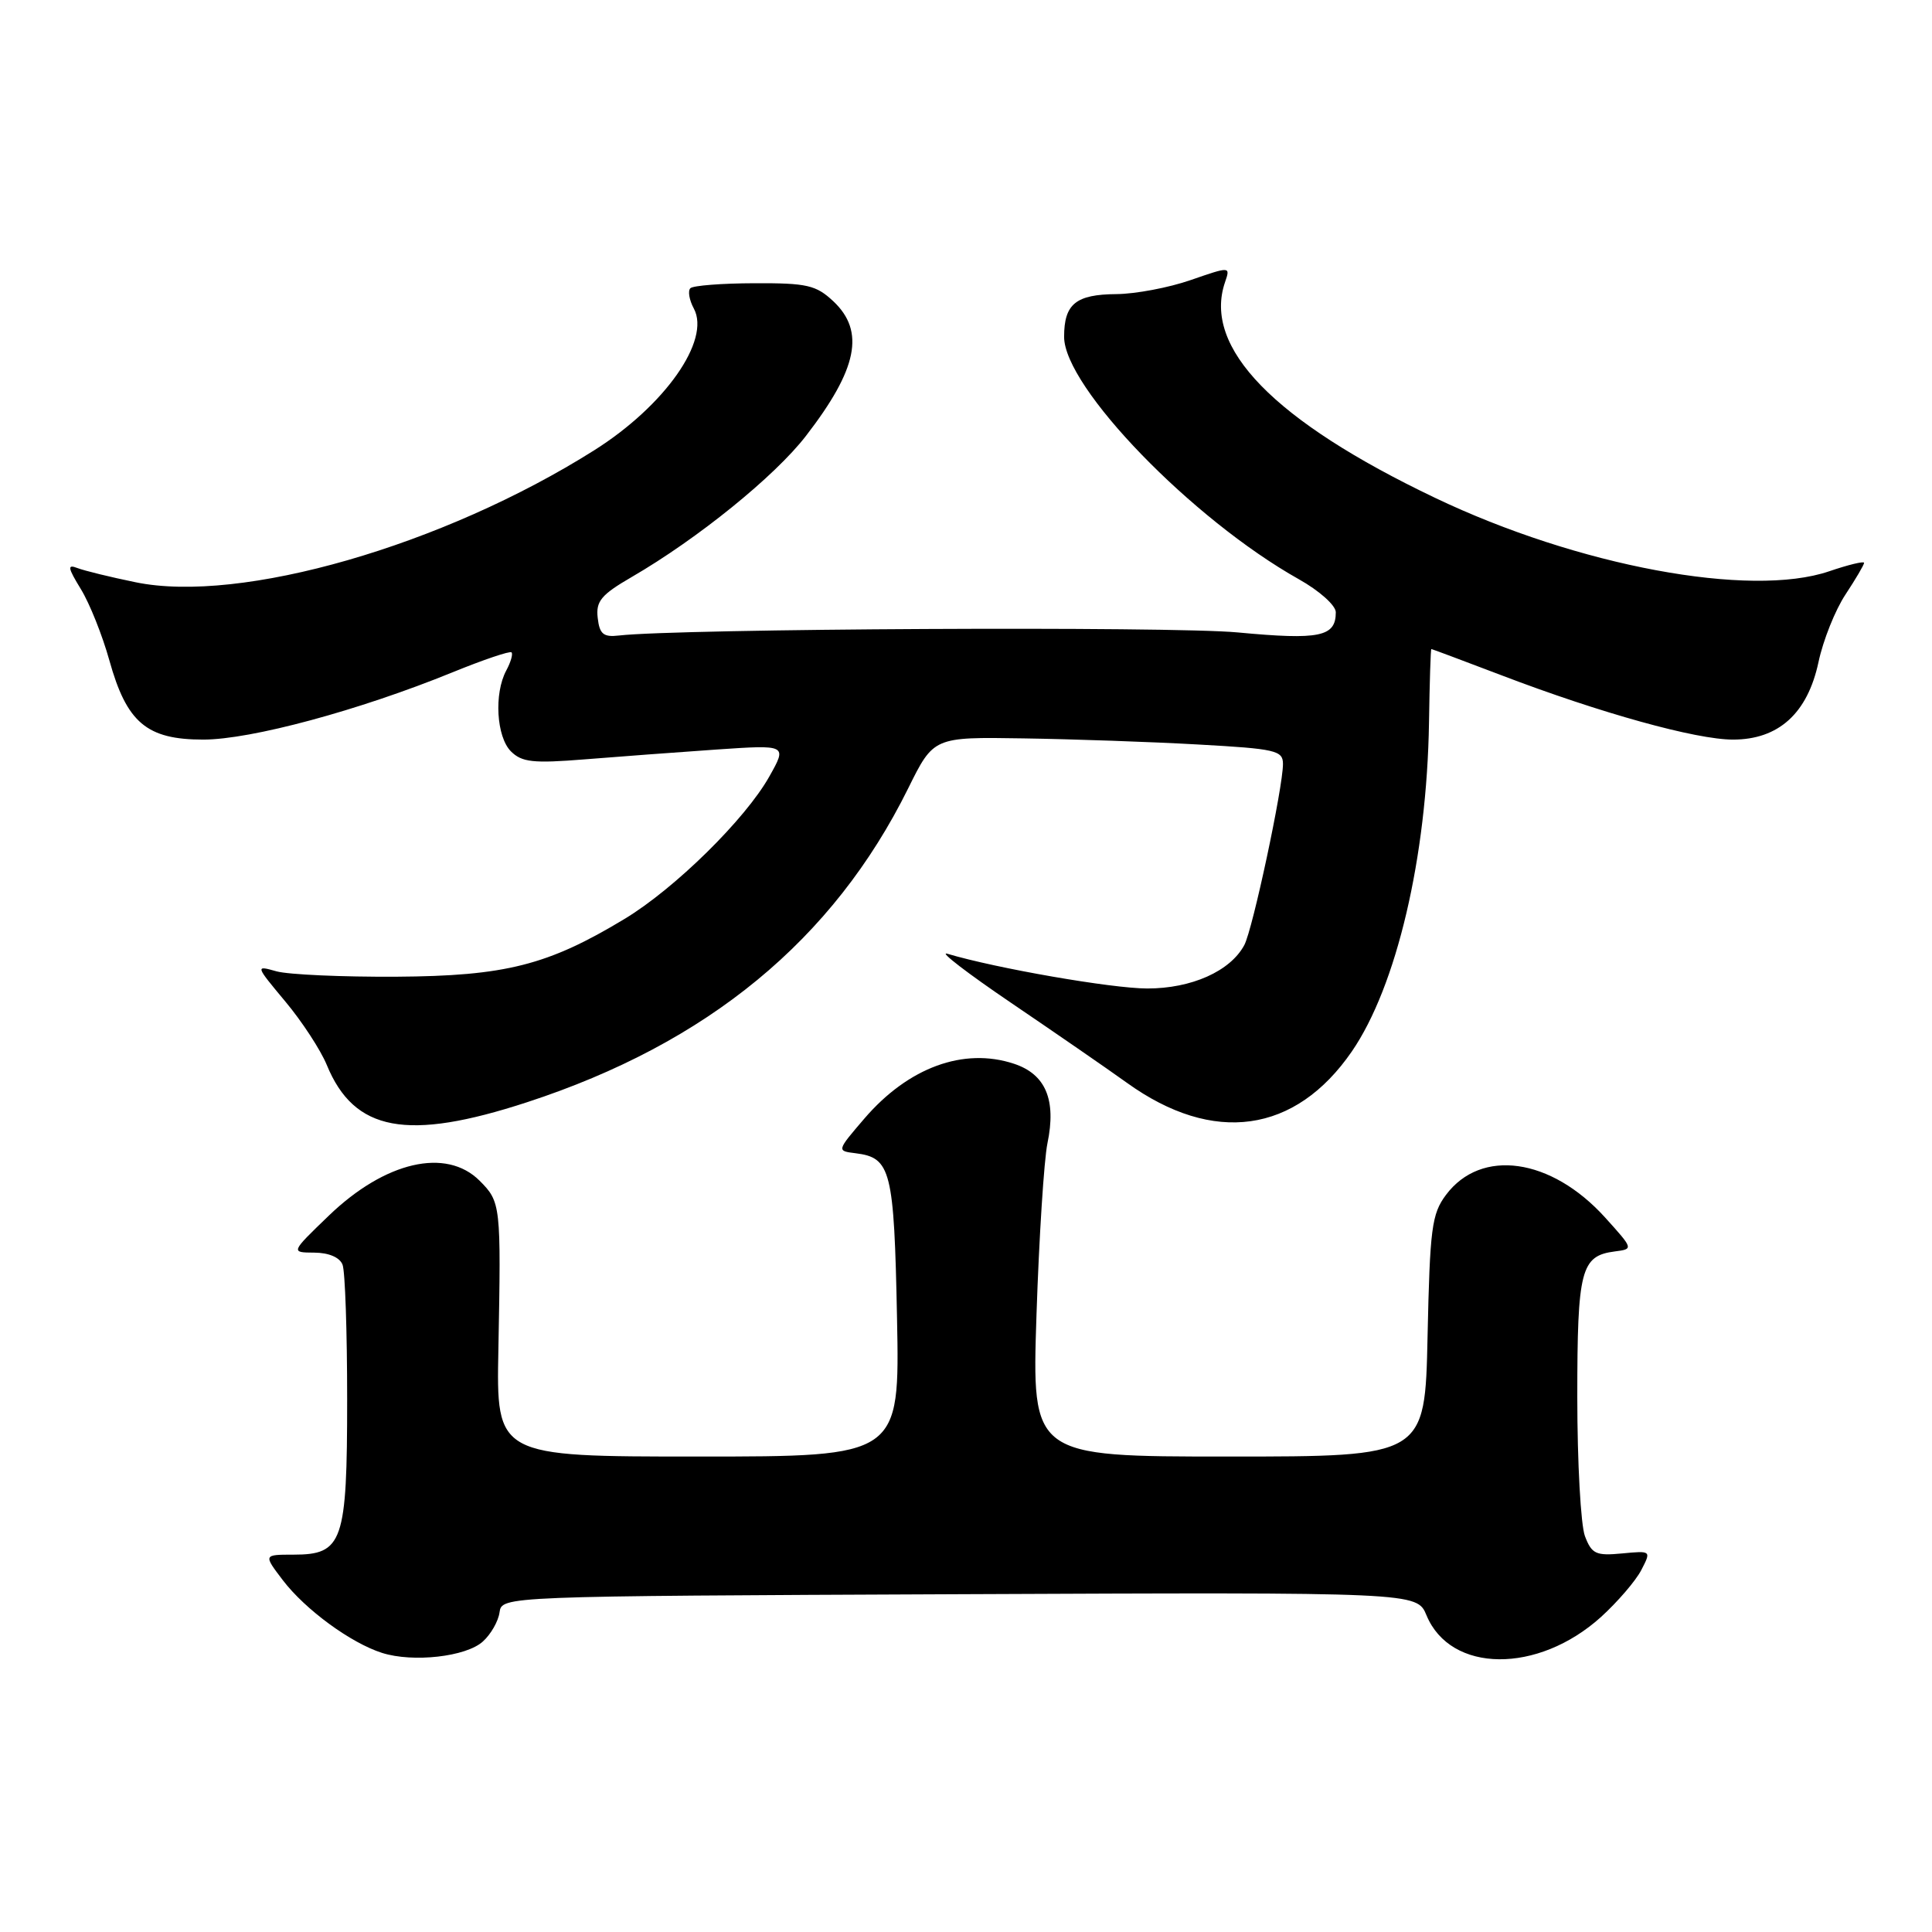 <?xml version="1.0" encoding="UTF-8" standalone="no"?>
<!DOCTYPE svg PUBLIC "-//W3C//DTD SVG 1.1//EN" "http://www.w3.org/Graphics/SVG/1.1/DTD/svg11.dtd" >
<svg xmlns="http://www.w3.org/2000/svg" xmlns:xlink="http://www.w3.org/1999/xlink" version="1.1" viewBox="0 0 256 256">
 <g >
 <path fill="currentColor"
d=" M 63.98 217.51 C 65.03 216.57 66.03 214.83 66.19 213.65 C 66.50 211.50 66.50 211.50 127.13 211.24 C 187.75 210.98 187.75 210.98 189.02 214.04 C 192.20 221.71 203.76 221.82 212.14 214.26 C 214.33 212.27 216.73 209.48 217.47 208.06 C 218.81 205.47 218.81 205.47 214.92 205.84 C 211.47 206.17 210.91 205.91 210.01 203.54 C 209.46 202.07 209.00 193.79 209.00 185.13 C 209.00 168.24 209.47 166.40 213.98 165.82 C 216.46 165.50 216.45 165.50 212.67 161.31 C 205.52 153.42 196.25 152.11 191.60 158.33 C 189.71 160.86 189.47 162.75 189.16 177.07 C 188.82 193.00 188.82 193.00 162.77 193.00 C 136.72 193.00 136.72 193.00 137.34 174.25 C 137.68 163.94 138.34 153.70 138.79 151.50 C 139.99 145.73 138.56 142.34 134.35 140.95 C 127.69 138.75 120.35 141.44 114.53 148.22 C 110.86 152.50 110.86 152.50 113.36 152.81 C 118.06 153.39 118.47 155.02 118.86 174.65 C 119.22 193.00 119.22 193.00 92.49 193.00 C 65.76 193.00 65.76 193.00 66.04 178.75 C 66.40 159.63 66.36 159.27 63.55 156.45 C 59.12 152.03 51.03 153.90 43.58 161.07 C 38.50 165.96 38.50 165.96 41.64 165.98 C 43.57 165.99 45.02 166.61 45.39 167.58 C 45.73 168.45 46.00 176.45 46.00 185.36 C 46.00 204.35 45.43 206.00 38.89 206.00 C 34.90 206.00 34.90 206.00 37.48 209.39 C 40.46 213.29 46.48 217.70 50.63 219.02 C 54.73 220.32 61.76 219.53 63.98 217.51 Z  M 69.84 146.05 C 93.78 138.23 110.41 124.53 120.34 104.46 C 123.71 97.65 123.71 97.65 135.61 97.84 C 142.15 97.94 152.56 98.30 158.75 98.65 C 169.04 99.22 170.00 99.44 170.00 101.23 C 170.00 104.36 165.99 123.14 164.88 125.22 C 163.03 128.69 157.87 130.99 152.00 130.98 C 147.31 130.97 132.04 128.32 125.50 126.37 C 124.40 126.05 128.22 128.98 134.00 132.90 C 139.78 136.82 146.68 141.58 149.34 143.49 C 160.78 151.71 171.64 150.19 179.12 139.33 C 185.05 130.70 189.07 113.60 189.35 95.75 C 189.43 90.39 189.57 86.00 189.66 86.00 C 189.75 86.00 193.96 87.58 199.01 89.50 C 212.08 94.49 224.73 98.00 229.63 98.00 C 235.67 98.00 239.51 94.52 240.96 87.73 C 241.57 84.85 243.18 80.82 244.54 78.77 C 245.89 76.72 247.00 74.84 247.00 74.58 C 247.00 74.33 244.92 74.83 242.37 75.70 C 231.91 79.26 209.08 75.01 190.14 65.96 C 168.81 55.78 159.35 46.07 162.32 37.40 C 163.04 35.29 163.04 35.29 157.77 37.11 C 154.87 38.12 150.45 38.95 147.95 38.97 C 142.55 39.01 141.00 40.27 141.00 44.63 C 141.00 51.29 157.96 68.81 172.10 76.75 C 174.83 78.28 177.00 80.22 177.00 81.13 C 177.00 84.38 174.87 84.82 164.00 83.80 C 155.09 82.96 89.98 83.29 82.00 84.21 C 79.96 84.45 79.44 84.02 79.20 81.88 C 78.94 79.67 79.65 78.81 83.70 76.46 C 92.44 71.39 102.69 63.09 106.80 57.75 C 113.63 48.90 114.65 43.90 110.42 39.92 C 108.13 37.78 106.94 37.50 99.97 37.53 C 95.65 37.54 91.83 37.84 91.48 38.19 C 91.12 38.54 91.33 39.76 91.94 40.89 C 94.19 45.09 88.09 53.76 78.76 59.65 C 58.71 72.31 31.89 80.03 17.96 77.15 C 14.63 76.47 11.17 75.62 10.26 75.27 C 8.89 74.74 8.97 75.21 10.72 78.07 C 11.88 79.96 13.57 84.20 14.49 87.50 C 16.79 95.76 19.44 98.00 26.93 98.00 C 33.24 98.00 47.56 94.14 59.95 89.09 C 64.04 87.42 67.57 86.23 67.78 86.44 C 67.99 86.66 67.68 87.74 67.08 88.85 C 65.44 91.91 65.78 97.63 67.70 99.56 C 69.15 101.00 70.64 101.17 77.45 100.62 C 81.88 100.26 89.73 99.68 94.90 99.32 C 104.31 98.68 104.31 98.68 101.94 102.89 C 98.77 108.54 89.41 117.75 82.76 121.76 C 72.60 127.90 66.95 129.33 52.50 129.42 C 45.35 129.46 38.22 129.14 36.65 128.71 C 33.81 127.91 33.81 127.91 37.81 132.71 C 40.01 135.34 42.48 139.12 43.30 141.11 C 46.93 149.94 53.93 151.25 69.84 146.05 Z "/>
</g>
</svg>